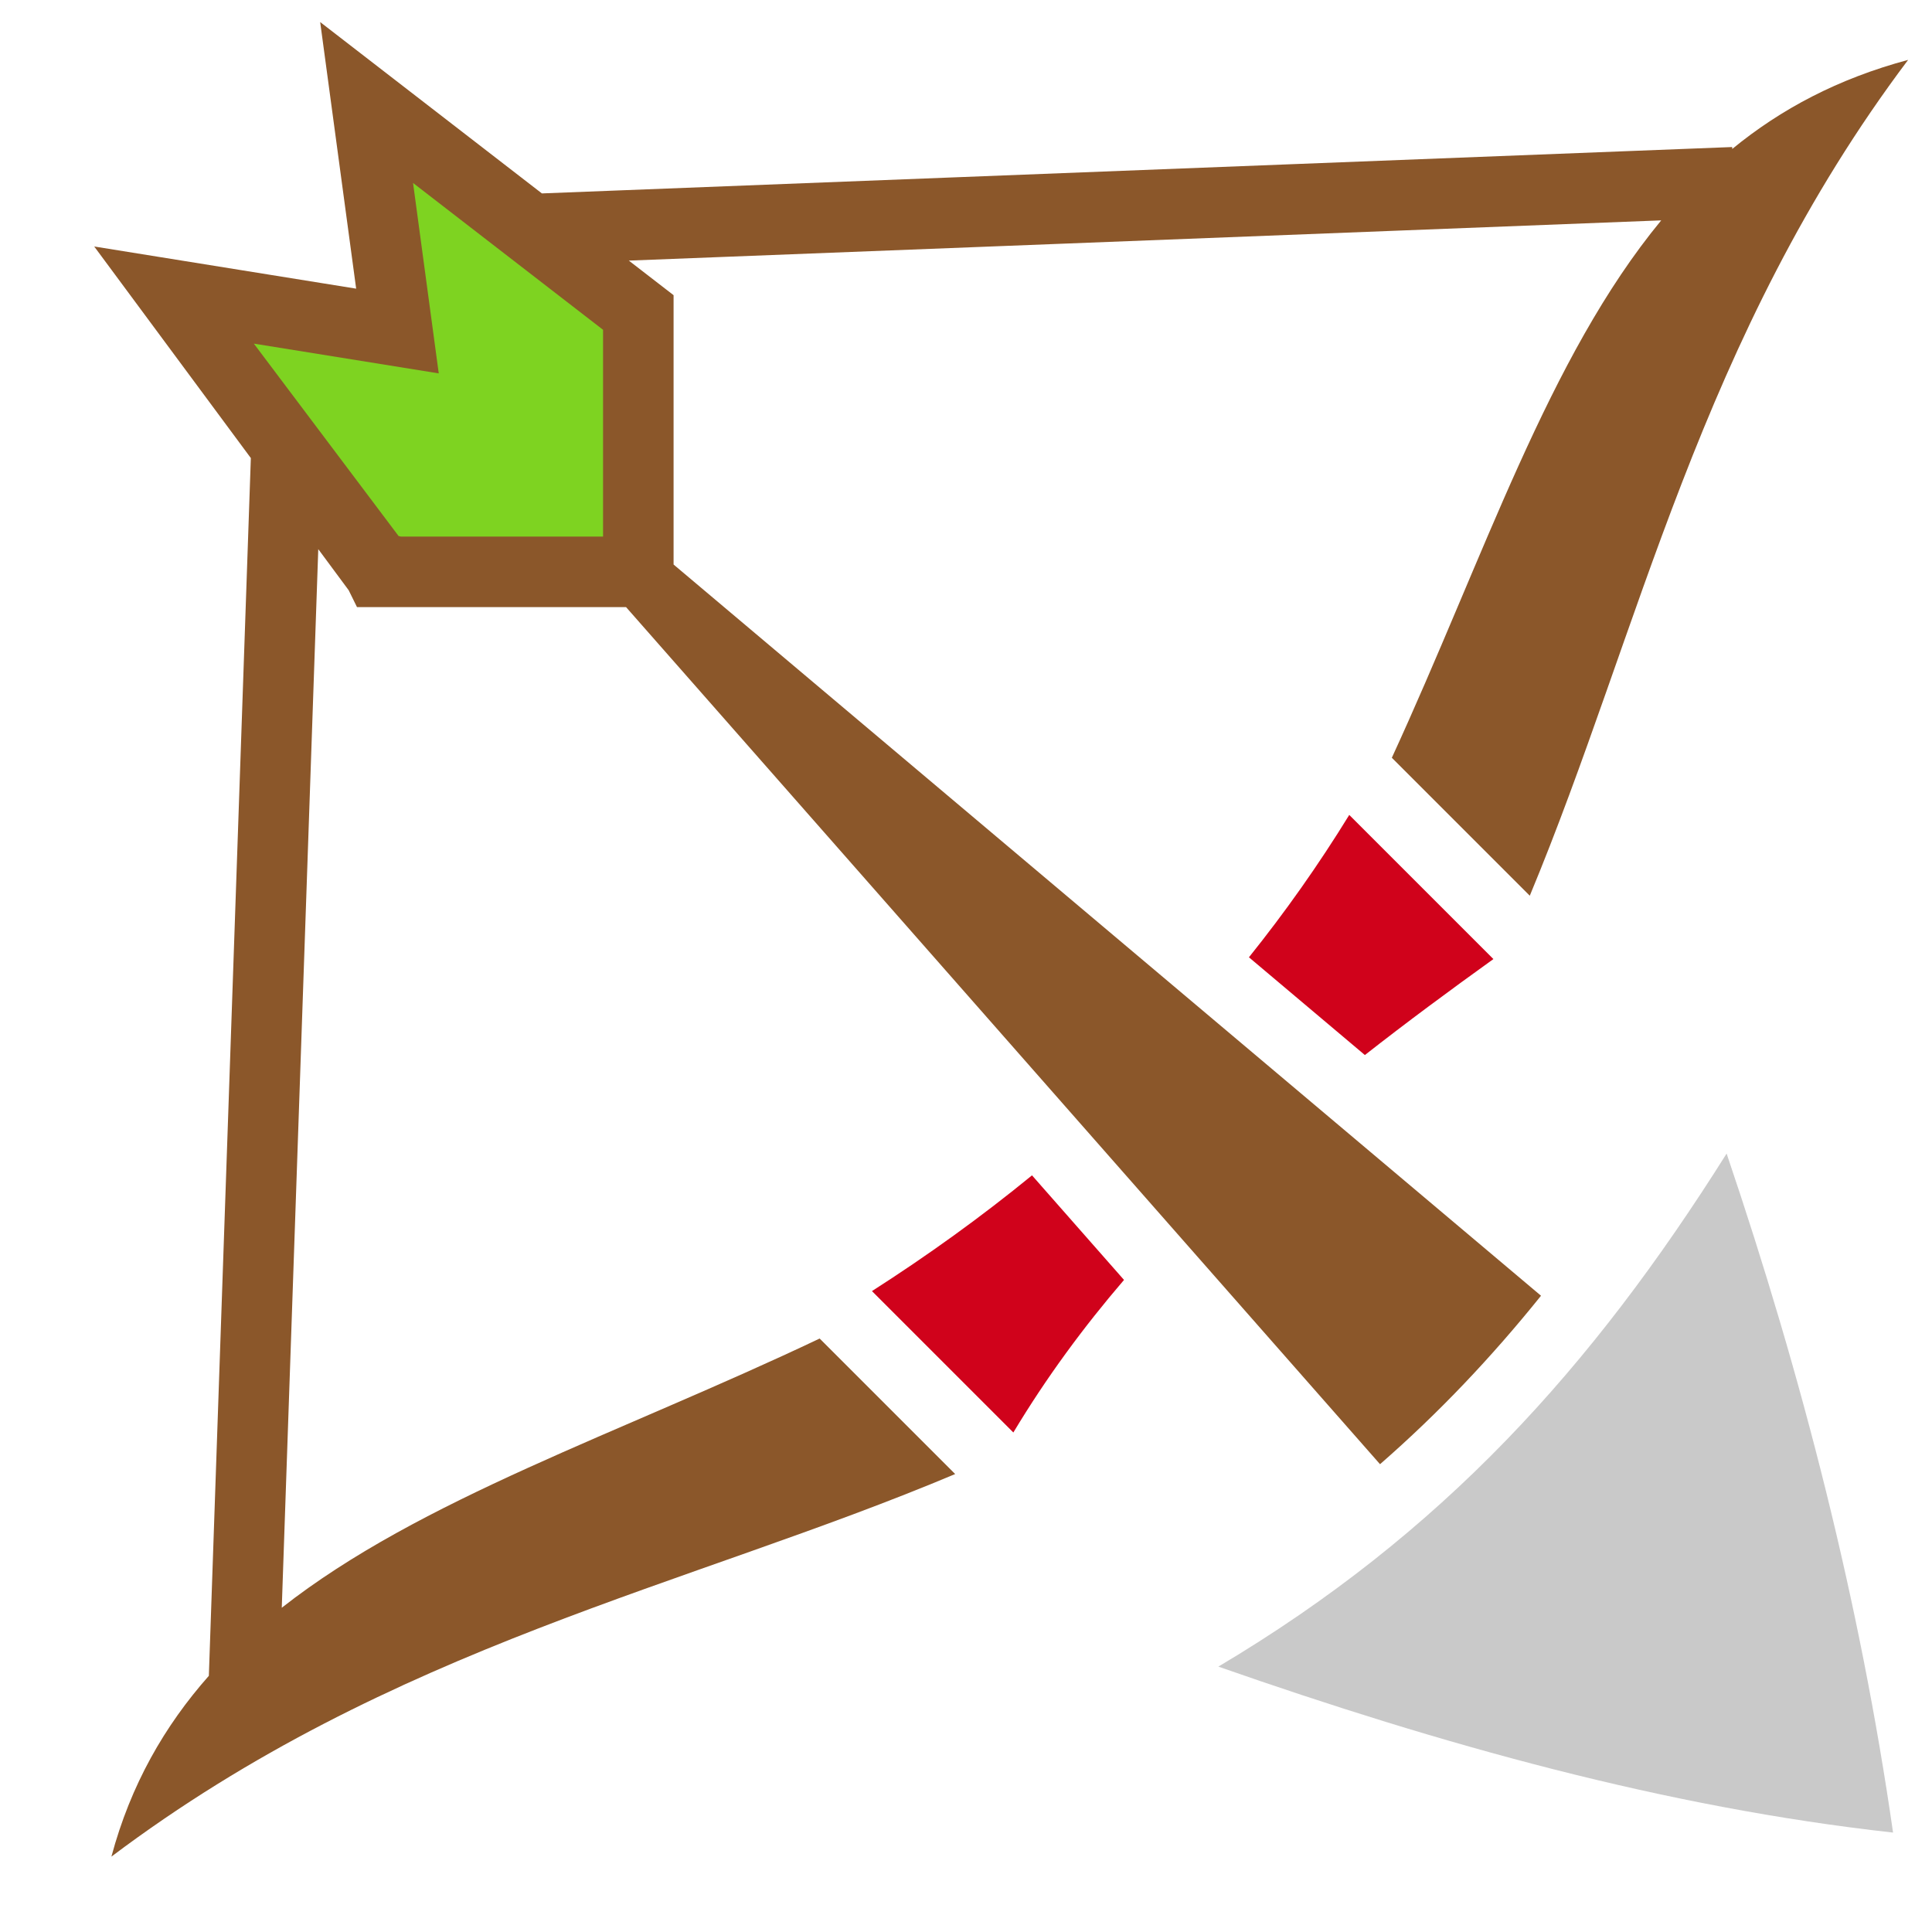 <svg xmlns="http://www.w3.org/2000/svg" viewBox="0 0 512 512" style="height: 512px; width: 512px;"><g class="" transform="translate(7,-6)" style="touch-action: none;"><g><path d="M77.85 11.848L87.385 82.496L17.967 71.322L59.475 127.392L48.348 450.107C36.636 463.342 27.632 478.957 22.525 498.021C96.723 442.187 175.405 426.419 246.131 396.638L210.218 360.724C157.096 385.956 104.444 403.214 67.671 432.071L77.345 151.531L85.405 162.419L87.605 166.889L158.909 166.889L358.723 394.03C374.341 380.403 388.328 365.62 401.383 349.385L171.506 155.605L171.506 84.226L159.646 75.061L433.24 64.401C403.25 100.761 386.4 153.471 361.85 206.817L398.408 243.377C427.628 173.137 443.422 95.287 498.67 21.87C480.13 26.84 464.98 34.885 452.066 45.473L452.046 44.967L136.609 57.257L77.849 11.847Z" class="" fill="#8b572a" fill-opacity="1"></path><path d="M102.463 54.486L152.818 93.402L152.818 148.197L99.236 148.197L98.629 148.051L60.272 97.063L109.272 104.953L102.462 54.487Z" class="" fill="#7ed321" fill-opacity="1"></path><path d="M350.566 221.966C342.404 235.241 333.522 247.801 323.98 259.693L354.707 285.596C365.867 276.846 377.275 268.42 388.767 260.164L350.567 221.964Z" class="" fill="#d0021b" fill-opacity="1"></path><path d="M450.572 311.706C414.826 368.52 375.184 412.43 315.88 447.67C375.023 468.353 434.368 484.972 494.68 491.65C485.974 430.99 470.703 371.088 450.572 311.71Z" class="" fill="#c9c9c9" fill-opacity="1"></path><path d="M266.492 317.48C253.072 328.46 238.912 338.666 224.078 348.154L261.548 385.624C270.296 371.054 280.168 357.67 290.875 345.194L266.492 317.48Z" class="selected" fill="#d0021b" fill-opacity="1"></path></g></g></svg>